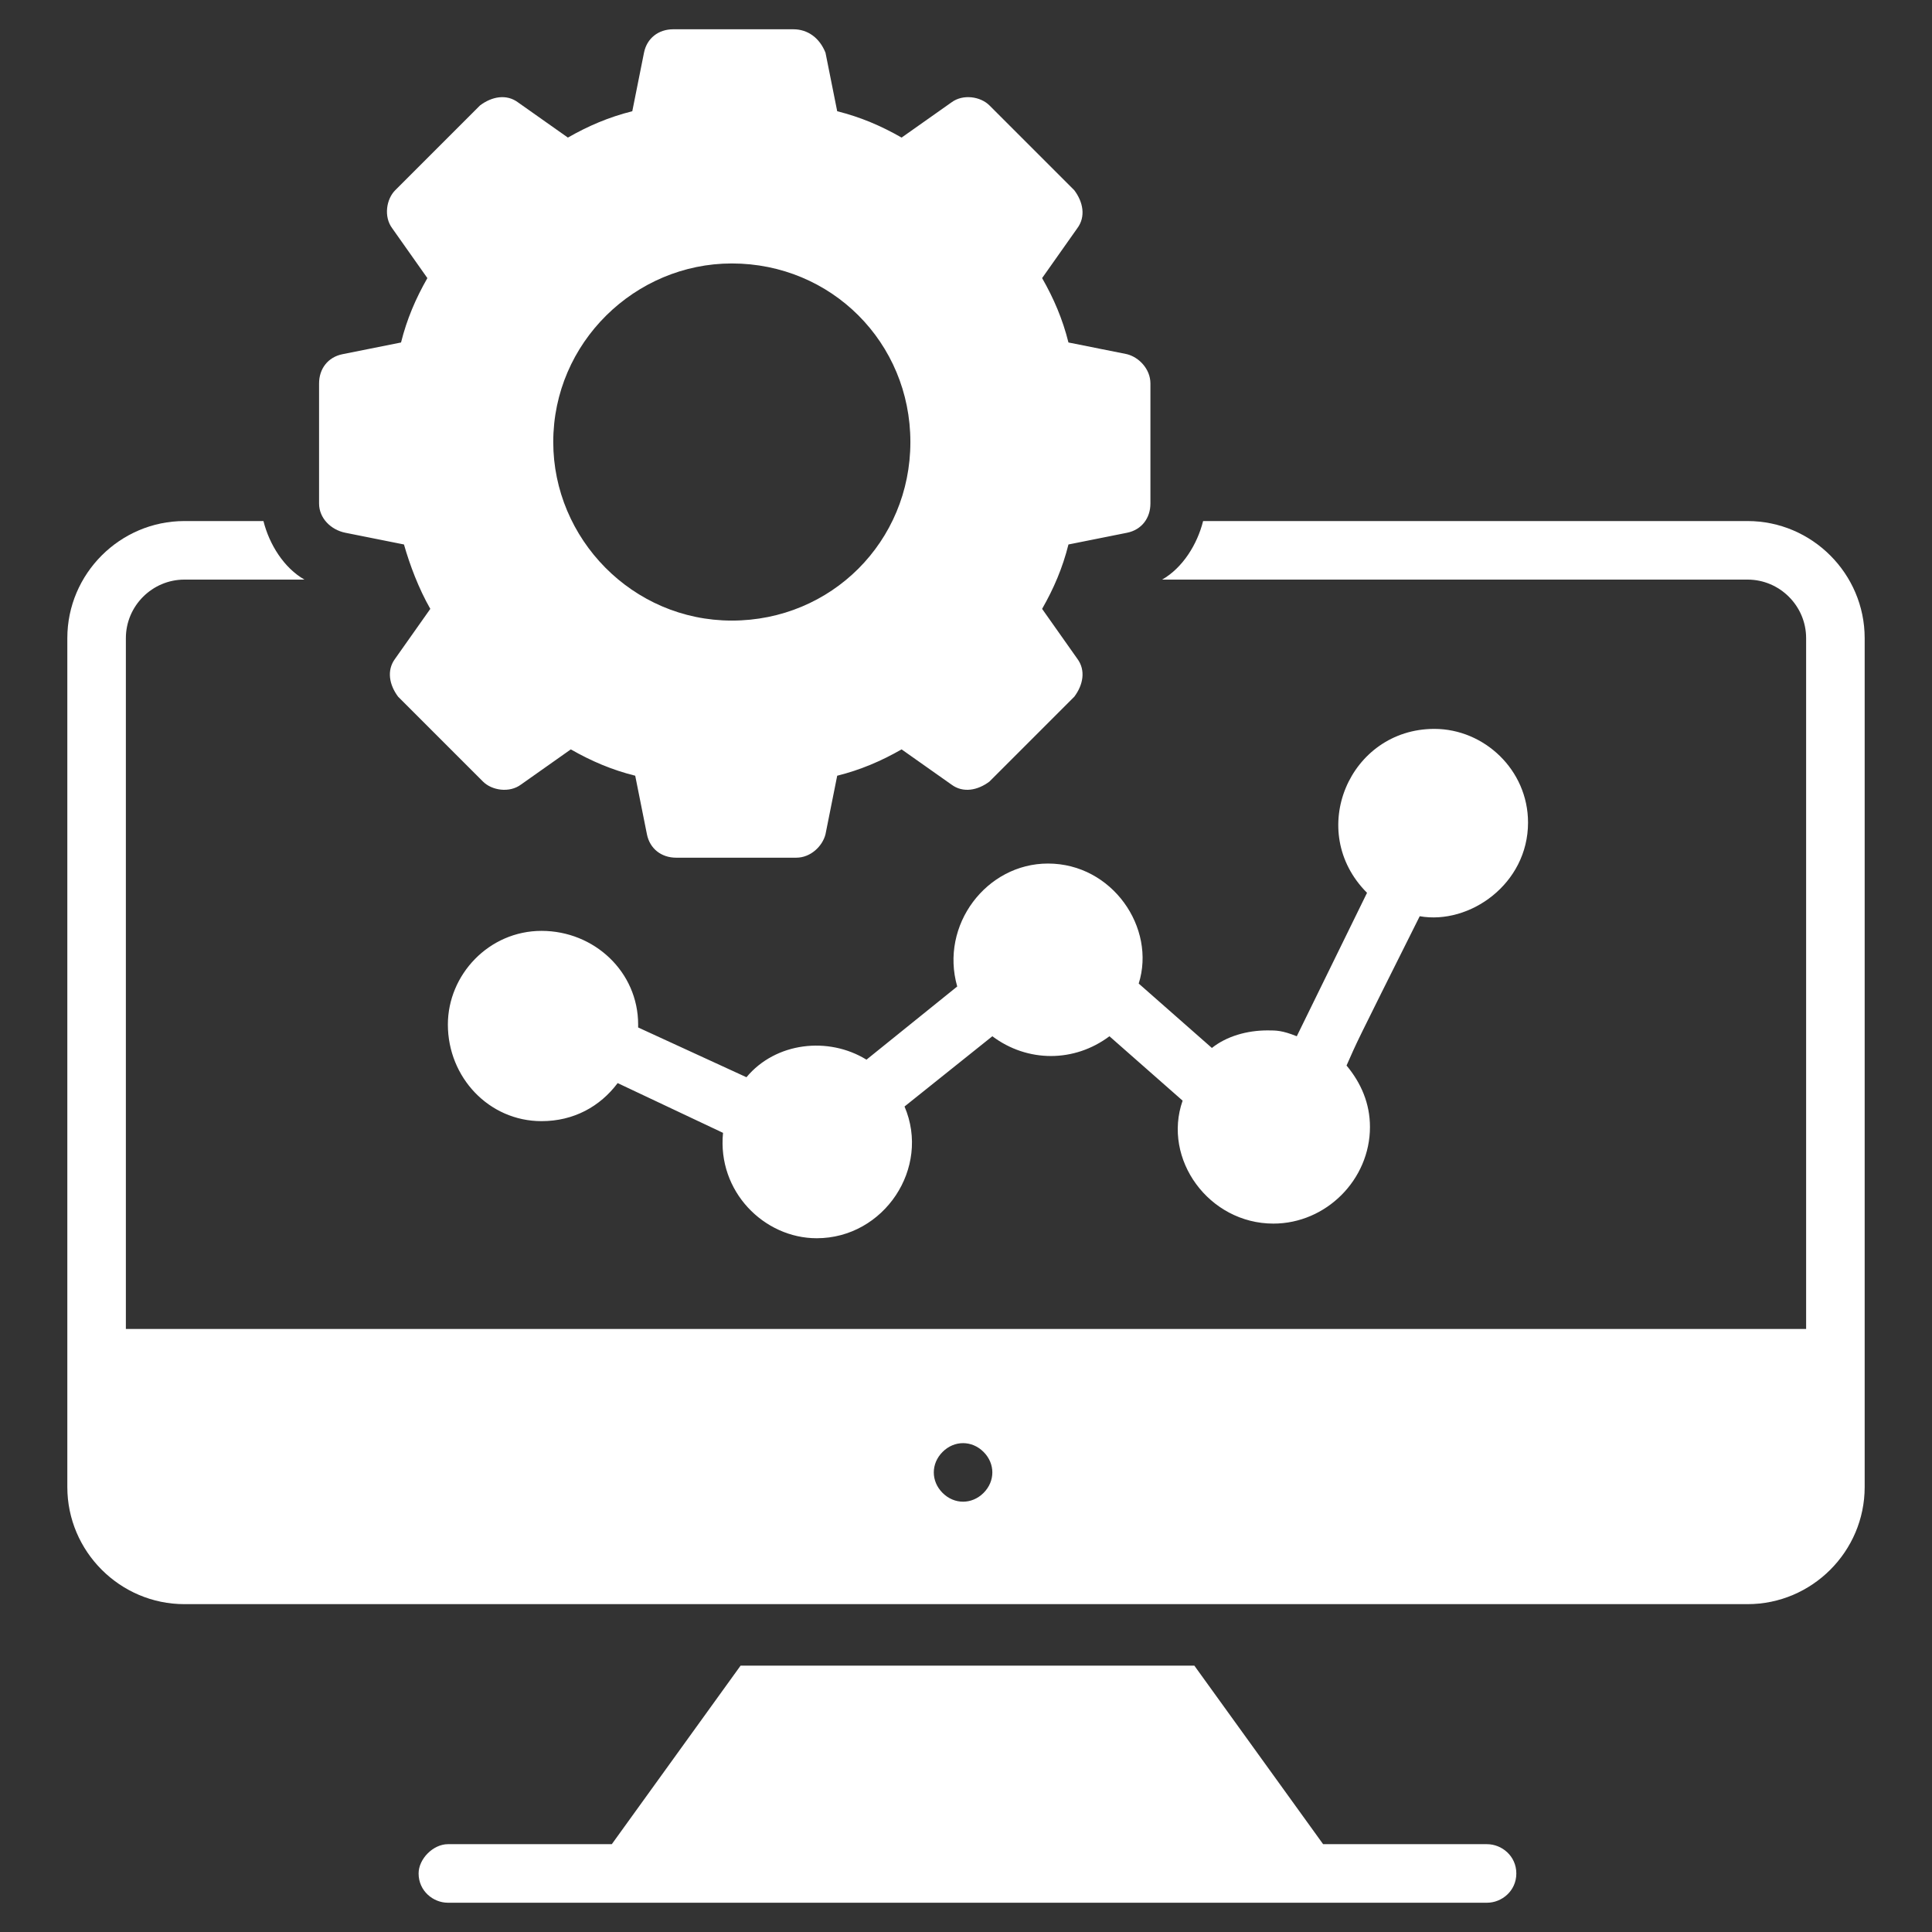 <svg xmlns="http://www.w3.org/2000/svg" version="1.1" xmlns:xlink="http://www.w3.org/1999/xlink" width="512" height="512" x="0" y="0" viewBox="0 0 66 66" style="enable-background:new 0 0 512 512" xml:space="preserve" class=""><rect x="0" y="0" width="66" height="66" fill="#333333" stroke="none"/><g><path d="M50.8 63h-5.6l-4.4-6.1H25.3L20.9 63h-5.6c-.5 0-1 .5-1 1 0 .6.5 1 1 1h35.5c.5 0 1-.4 1-1s-.5-1-1-1zM59.7 17.8H41.1c-.2.8-.7 1.6-1.4 2h20c1.1 0 2 .9 2 2v23.6H4.3V21.8c0-1.1.9-2 2-2h4.1c-.7-.4-1.2-1.2-1.4-2H6.3c-2.2 0-4 1.8-4 4v29c0 2.2 1.8 4 4 4h53.4c2.2 0 4-1.8 4-4v-29c0-2.2-1.8-4-4-4zM33.6 51c-.4.4-1 .4-1.4 0s-.4-1 0-1.4 1-.4 1.4 0 .4 1 0 1.4z" fill="#ffffff" opacity="1" data-original="#000000"></path><path d="M43.3 35.2c-.7 0-1.4.2-1.9.6l-2.5-2.2c.6-1.9-.9-4.1-3.1-4.1-2.1 0-3.7 2.1-3.1 4.2l-3.1 2.5c-1.3-.8-3.1-.6-4.1.6l-3.7-1.7V35c0-1.8-1.5-3.2-3.3-3.2s-3.2 1.5-3.2 3.2c0 1.8 1.4 3.3 3.2 3.3 1.1 0 2-.5 2.6-1.3l3.6 1.7c-.2 2 1.4 3.6 3.2 3.6 2.3 0 3.9-2.4 3-4.5l3-2.4c1.2.9 2.8.9 4 0l2.5 2.2c-.7 2 .9 4.2 3.1 4.2 1.8 0 3.3-1.5 3.3-3.3 0-.8-.3-1.5-.8-2.1.4-.9.2-.5 2.5-5.1 1.7.3 3.7-1.1 3.7-3.2 0-1.8-1.5-3.2-3.2-3.2-2.9 0-4.4 3.5-2.3 5.6-.1.2-2.3 4.7-2.4 4.9-.5-.2-.7-.2-1-.2zM11.8 18.2l2 .4c.2.7.5 1.5.9 2.2l-1.2 1.7c-.3.4-.2.9.1 1.3l2.9 2.9c.3.3.9.4 1.3.1l1.7-1.2c.7.4 1.4.7 2.2.9l.4 2c.1.5.5.8 1 .8h4.1c.5 0 .9-.4 1-.8l.4-2c.8-.2 1.5-.5 2.2-.9l1.7 1.2c.4.3.9.2 1.3-.1l2.9-2.9c.3-.4.4-.9.1-1.3l-1.2-1.7c.4-.7.7-1.4.9-2.2l2-.4c.5-.1.8-.5.8-1v-4.1c0-.5-.4-.9-.8-1l-2-.4c-.2-.8-.5-1.5-.9-2.2l1.2-1.7c.3-.4.2-.9-.1-1.3l-2.9-2.9c-.3-.3-.9-.4-1.3-.1l-1.7 1.2c-.7-.4-1.4-.7-2.2-.9l-.4-2c-.2-.5-.6-.8-1.1-.8H23c-.5 0-.9.3-1 .8l-.4 2c-.8.2-1.5.5-2.2.9l-1.7-1.2c-.4-.3-.9-.2-1.3.1l-2.9 2.9c-.3.3-.4.9-.1 1.3l1.2 1.7c-.4.7-.7 1.4-.9 2.2l-2 .4c-.5.1-.8.5-.8 1v4.1c0 .5.4.9.9 1zM25 9c3.4 0 6.1 2.7 6.1 6.1s-2.7 6.1-6.1 6.1-6.1-2.8-6.1-6.1c0-3.4 2.8-6.1 6.1-6.1z" fill="#ffffff" opacity="1" data-original="#000000"></path></g></svg>